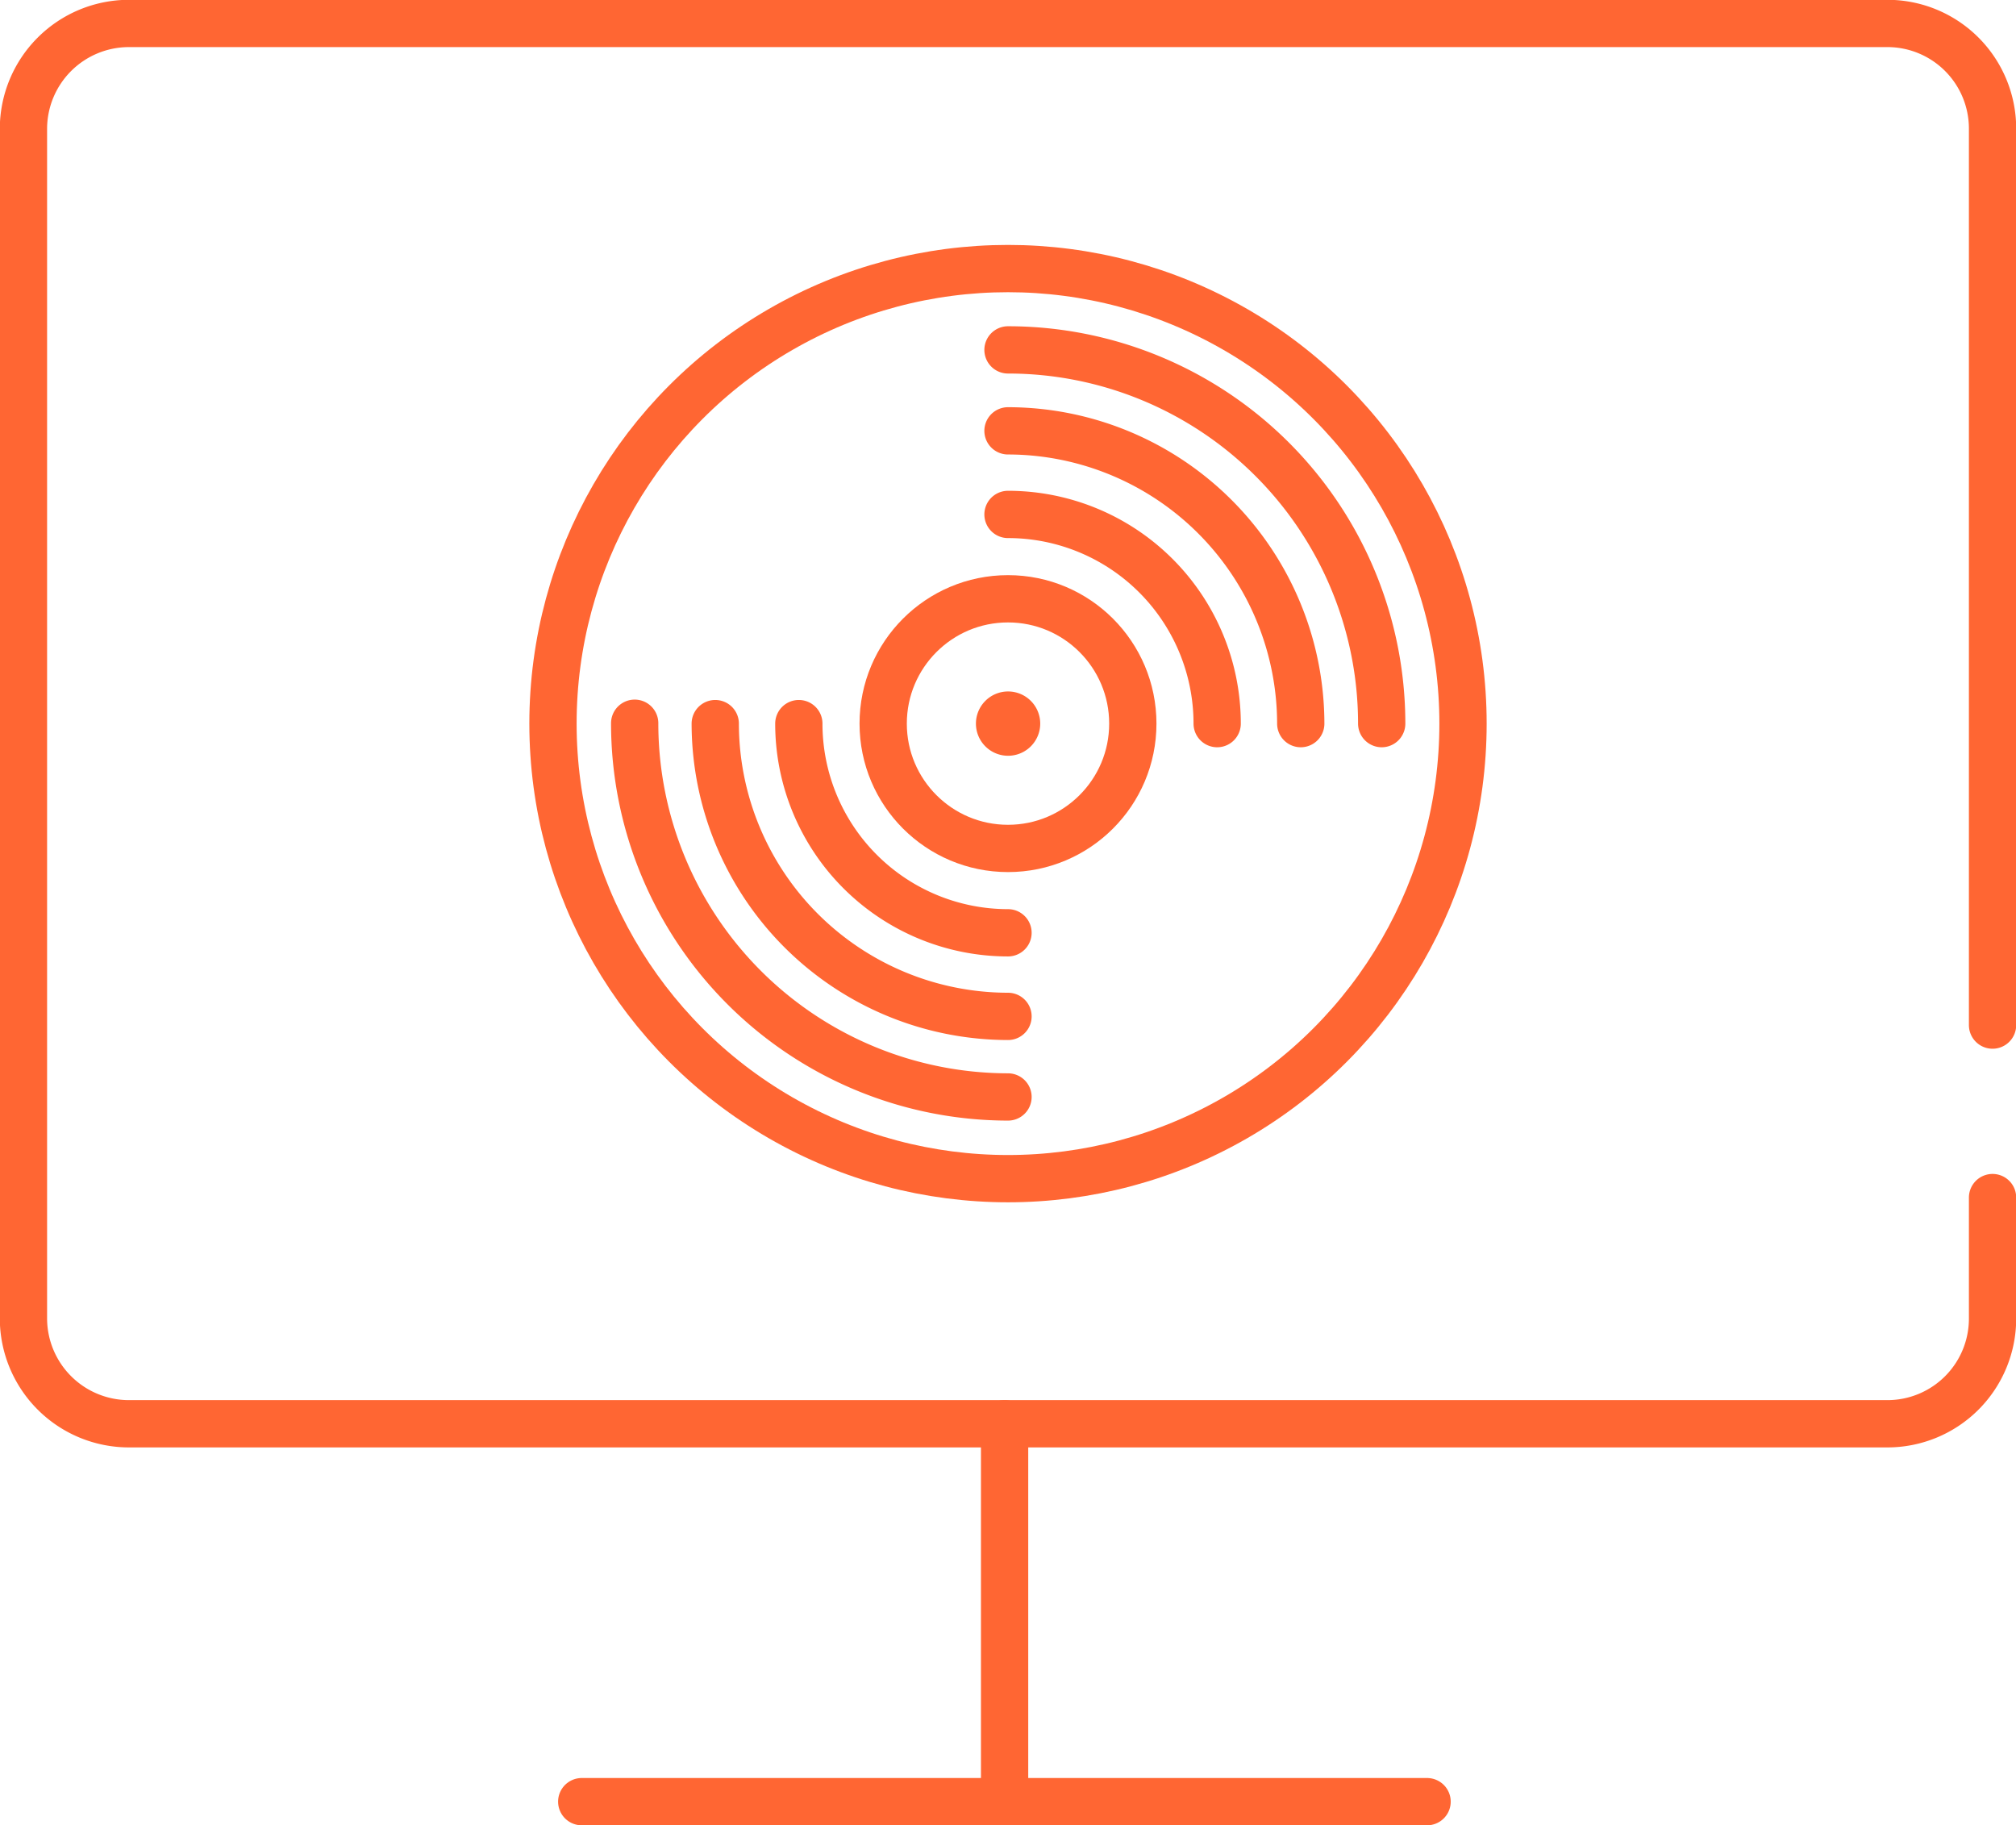 <svg id="Layer_1" data-name="Layer 1" xmlns="http://www.w3.org/2000/svg" width="53.3" height="48.25" viewBox="0 0 53.3 48.25"><title>hit-songs-deconstructed-logic-projects-icon</title><path d="M52.68,31.66v3.2a2.78,2.78,0,0,1-2.77,2.78H3.4A2.79,2.79,0,0,1,.62,34.86V3.4A2.79,2.79,0,0,1,3.4.62H49.91A2.78,2.78,0,0,1,52.68,3.4V27.1" fill="none" stroke="#f63" stroke-linecap="round" stroke-linejoin="round" stroke-width="1.25"/><line x1="15.38" y1="47.63" x2="37.73" y2="47.63" fill="none" stroke="#f63" stroke-linecap="round" stroke-linejoin="round" stroke-width="1.25"/><line x1="26.56" y1="37.64" x2="26.56" y2="47.63" fill="none" stroke="#f63" stroke-linecap="round" stroke-linejoin="round" stroke-width="1.25"/><path d="M26.05,18.53a.85.85,0,1,1,0,1.2A.85.85,0,0,1,26.05,18.53Z" fill="#f63"/><circle cx="26.65" cy="19.13" r="12.03" fill="none" stroke="#f63" stroke-linecap="round" stroke-linejoin="round" stroke-width="1.25"/><path d="M26.65,29a9.88,9.88,0,0,1-9.87-9.88" fill="none" stroke="#f63" stroke-linecap="round" stroke-linejoin="round" stroke-width="1.25"/><path d="M26.65,26.87a7.75,7.75,0,0,1-7.74-7.74" fill="none" stroke="#f63" stroke-linecap="round" stroke-linejoin="round" stroke-width="1.25"/><path d="M26.65,24.66a5.53,5.53,0,0,1-5.53-5.53" fill="none" stroke="#f63" stroke-linecap="round" stroke-linejoin="round" stroke-width="1.25"/><path d="M26.65,9.25a9.88,9.88,0,0,1,9.88,9.88" fill="none" stroke="#f63" stroke-linecap="round" stroke-linejoin="round" stroke-width="1.25"/><path d="M26.65,11.39a7.75,7.75,0,0,1,7.74,7.74" fill="none" stroke="#f63" stroke-linecap="round" stroke-linejoin="round" stroke-width="1.25"/><path d="M26.65,13.6a5.53,5.53,0,0,1,5.53,5.53" fill="none" stroke="#f63" stroke-linecap="round" stroke-linejoin="round" stroke-width="1.25"/><circle cx="26.65" cy="19.13" r="3.3" fill="none" stroke="#f63" stroke-linecap="round" stroke-linejoin="round" stroke-width="1.25"/></svg>